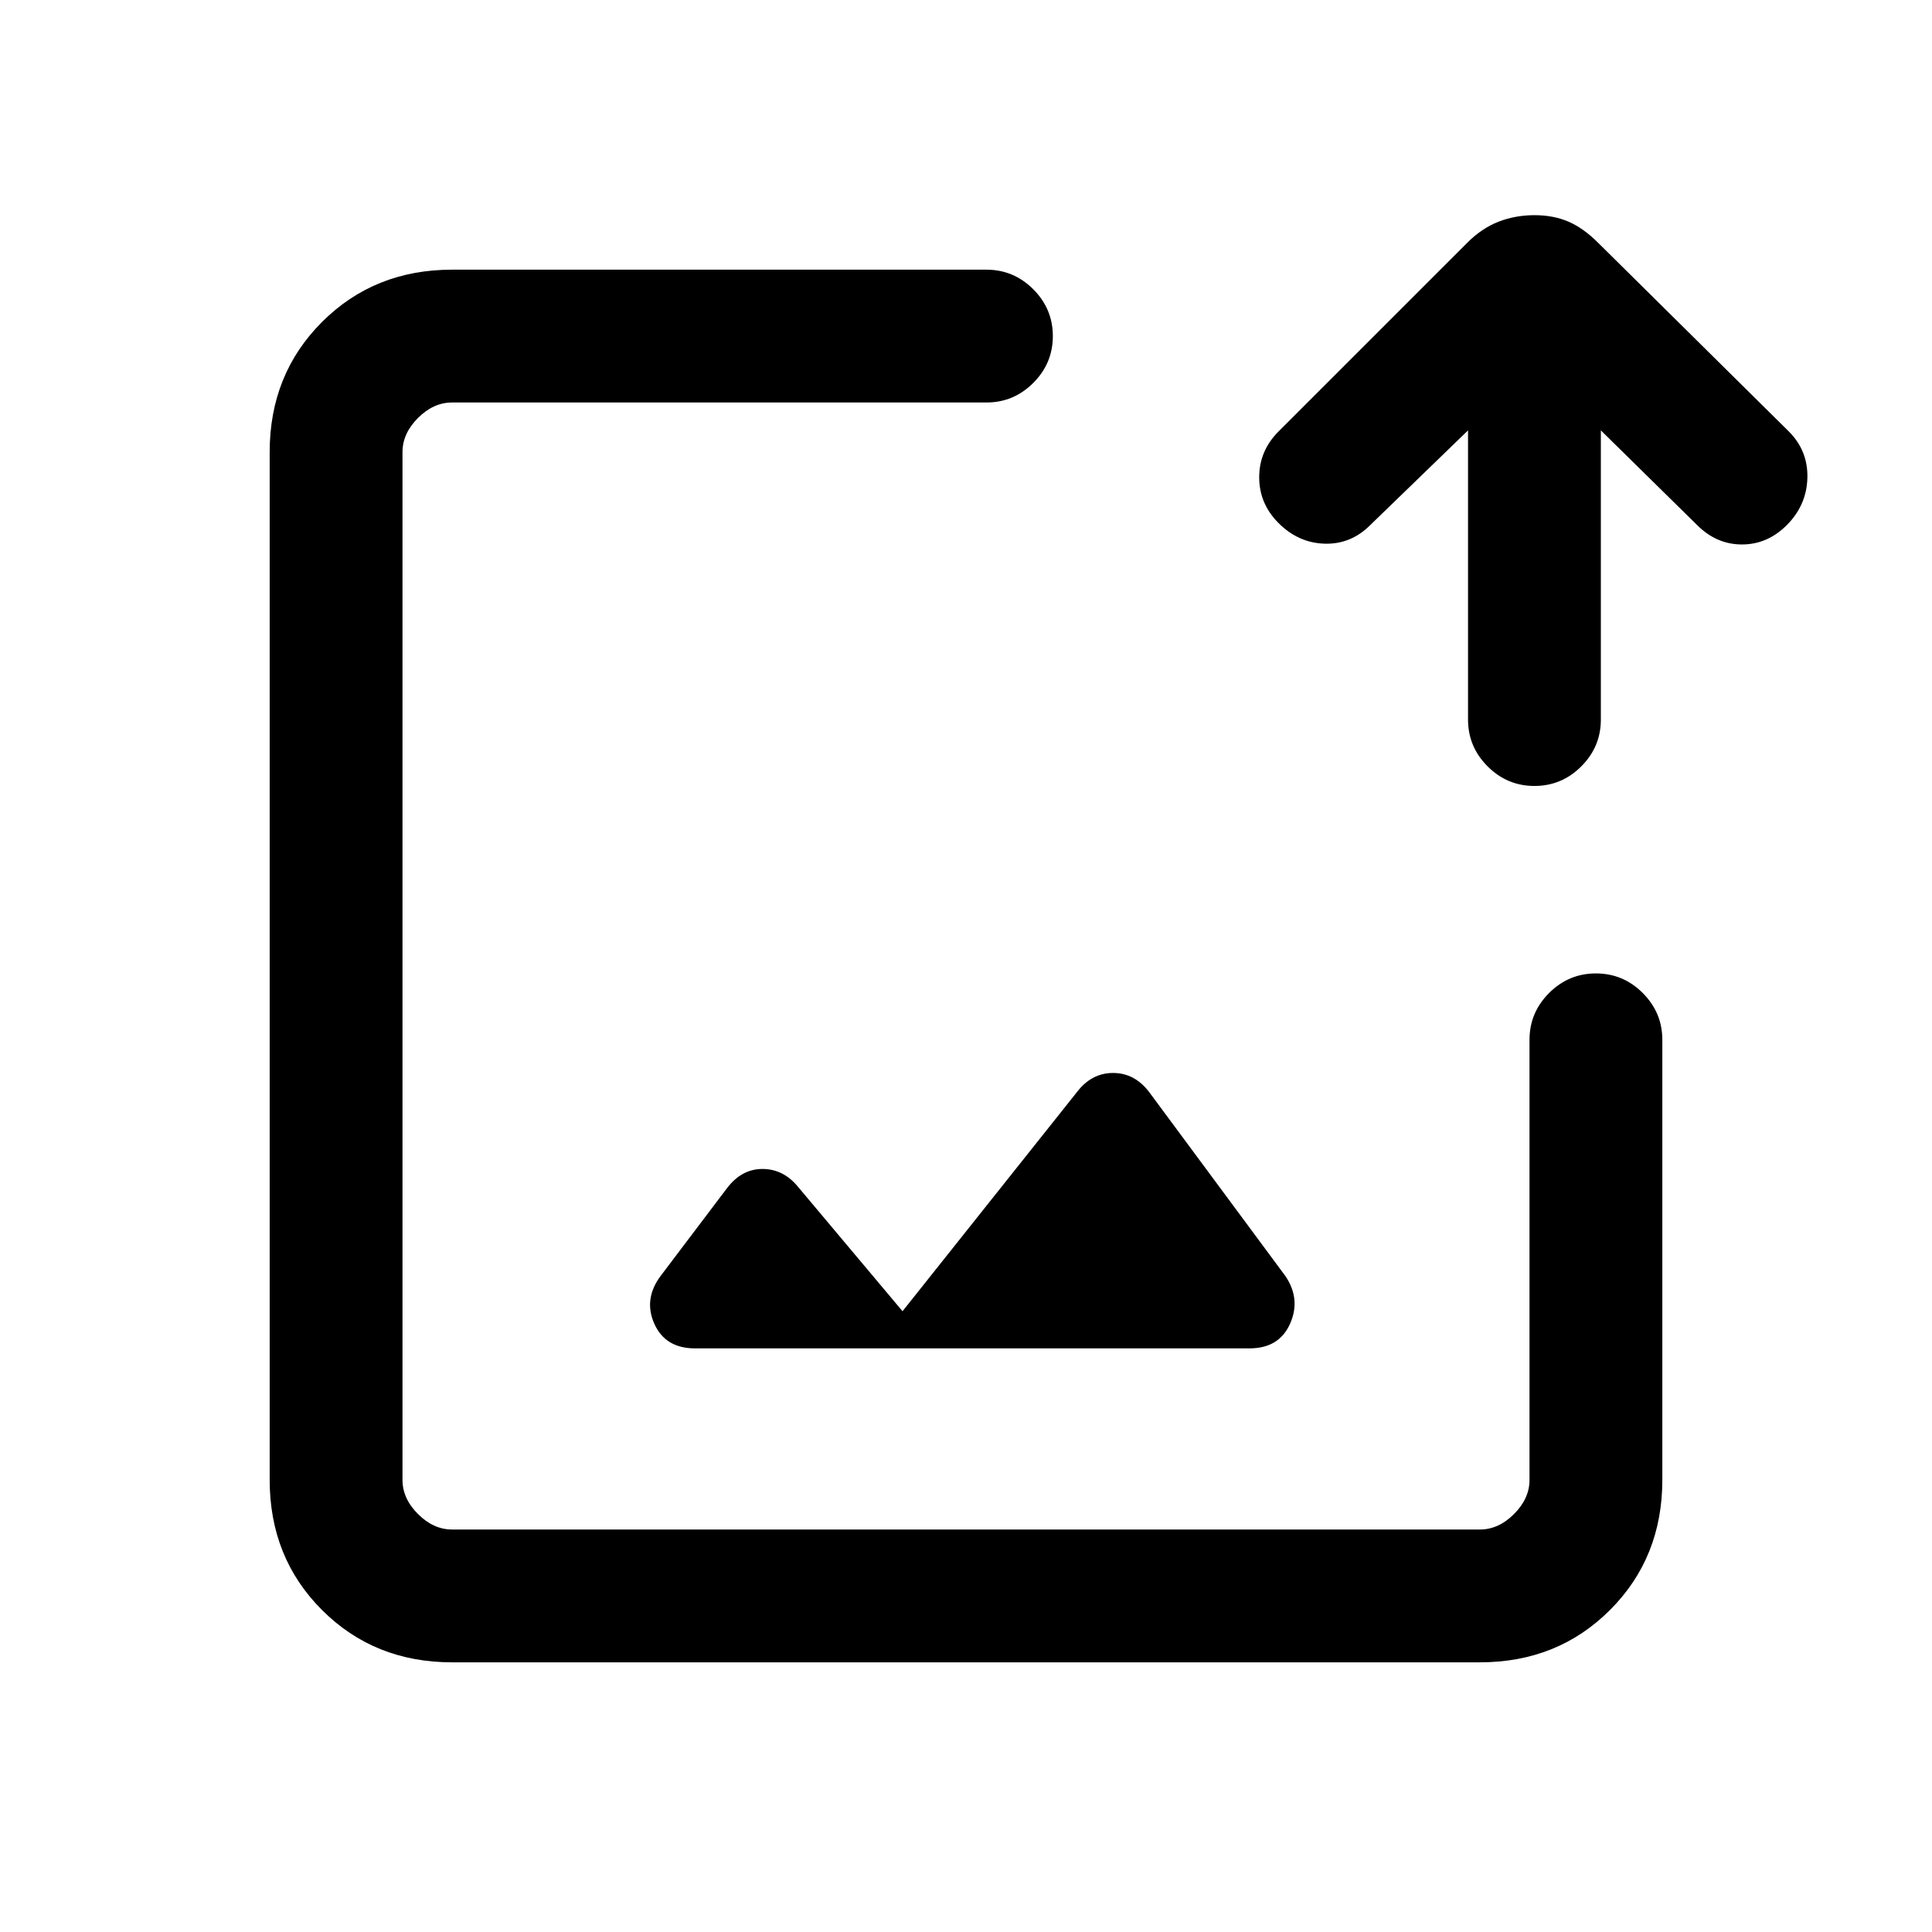 <svg xmlns="http://www.w3.org/2000/svg" height="24" viewBox="0 -960 960 960" width="24"><path d="M480-480ZM224.62-134Q186-134 160-160q-26-26-26-64.62v-510.76Q134-774 160-800q26-26 64.62-26h265.53q13.54 0 23.27 9.73t9.73 23.27q0 13.54-9.73 23.27T490.15-760H224.62q-9.24 0-16.93 7.69-7.69 7.69-7.69 16.93v510.76q0 9.24 7.69 16.93 7.69 7.69 16.93 7.69h510.76q9.24 0 16.93-7.69 7.69-7.69 7.69-16.93v-218.69q0-13.54 9.73-23.27t23.27-9.73q13.54 0 23.27 9.73t9.73 23.27v218.69Q826-186 800-160q-26 26-64.62 26H224.62Zm504.84-612.15-48.61 47.07q-9.62 9.62-22.66 9.23-13.04-.38-22.88-10.23-9.62-9.61-9.62-22.77 0-13.15 9.62-22.77l93.77-93.76q7.23-7.24 15.57-10.47 8.35-3.23 17.81-3.23 9.46 0 16.92 3.23 7.47 3.23 14.7 10.47l94.77 93.76q9.61 9.62 9.23 23.16-.39 13.54-10.23 23.38-9.62 9.62-22.27 9.62-12.66 0-22.27-9.62l-47.85-47.07v143.69q0 13.54-9.73 23.27t-23.27 9.73q-13.54 0-23.27-9.73t-9.73-23.27v-143.69ZM345.31-290h275.54q14.69 0 20.15-12.19 5.46-12.19-2.23-23.66L571-417.38q-7.23-9.47-17.92-9.47-10.7 0-17.93 9.47l-86.69 108.92-52.08-62q-7.23-8.69-17.53-8.69-10.31 0-17.54 9.46l-33.16 43.84q-8.46 11.47-3 23.66Q330.62-290 345.31-290Z"/></svg>